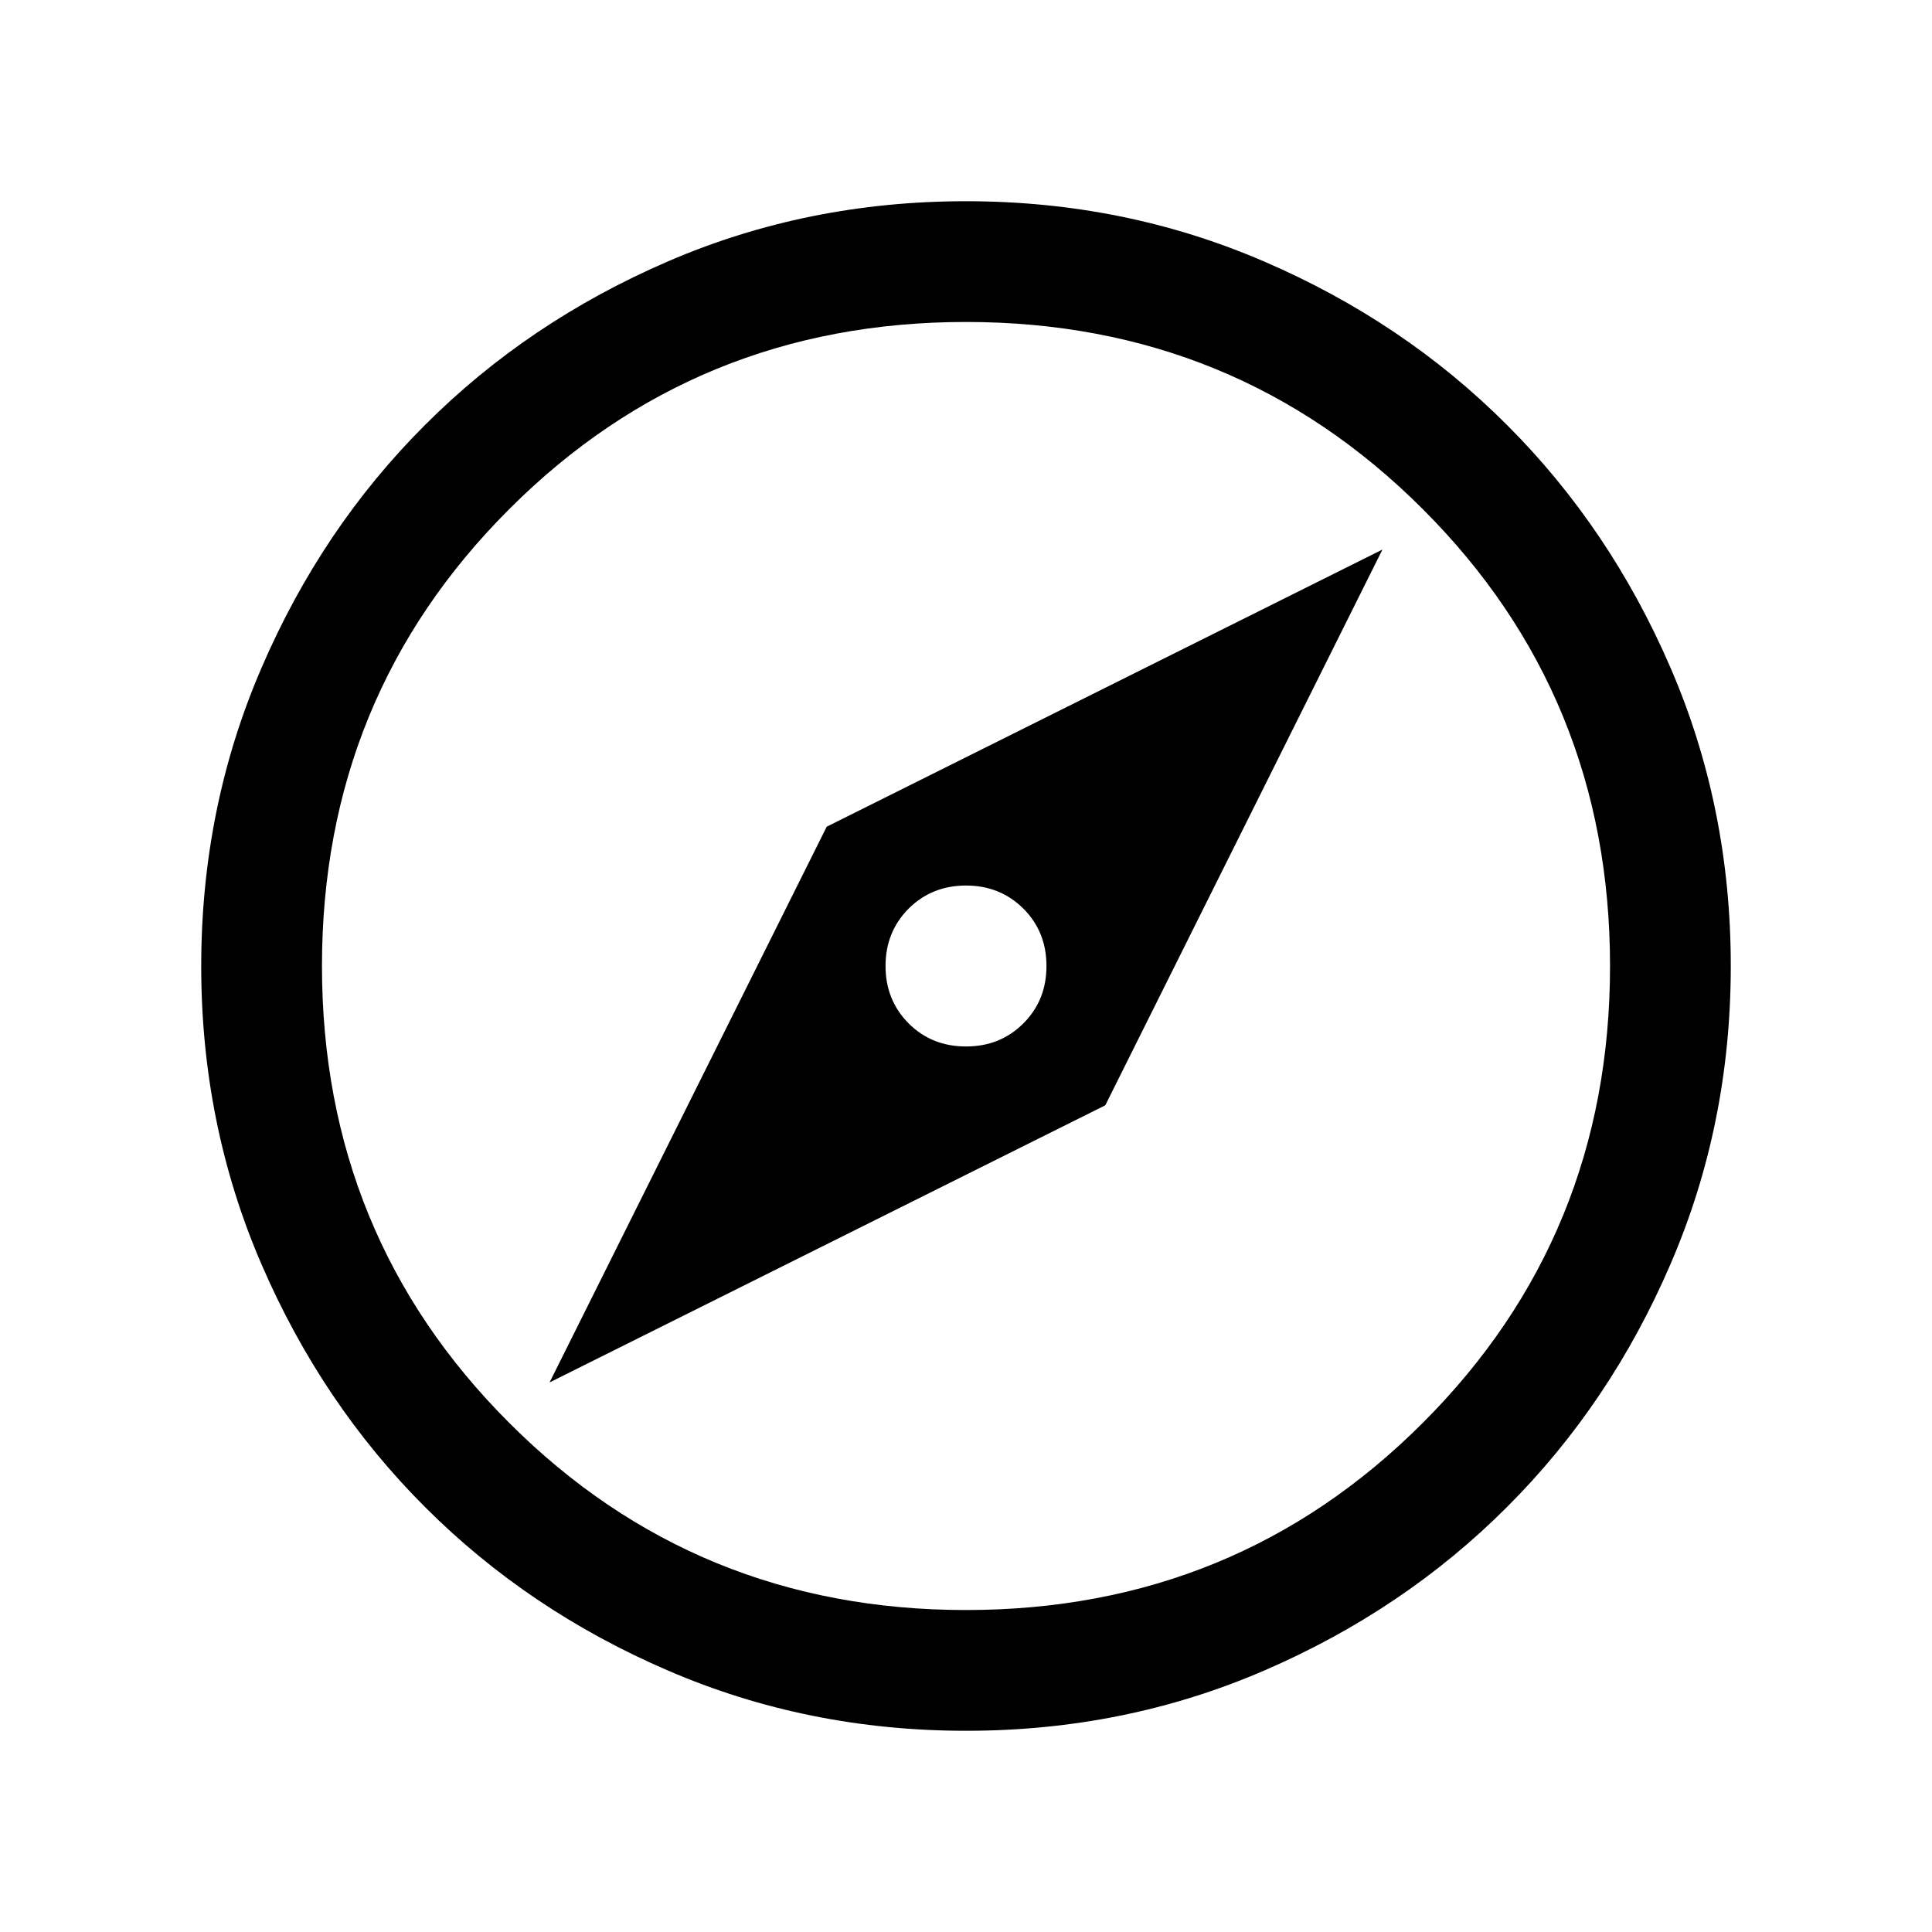 <svg width="20" height="20" viewBox="0 0 20 20" fill="none" xmlns="http://www.w3.org/2000/svg">
<g id="Style=Outlined">
<mask id="mask0_50_357" style="mask-type:alpha" maskUnits="userSpaceOnUse" x="0" y="0" width="20" height="20">
<rect id="Bounding box" width="20" height="20" fill="#D9D9D9"/>
</mask>
<g mask="url(#mask0_50_357)">
<path id="explore" d="M5.689 14.311L11.442 11.442L14.311 5.689L8.558 8.558L5.689 14.311ZM10 10.833C9.764 10.833 9.566 10.754 9.406 10.594C9.247 10.434 9.167 10.236 9.167 10C9.167 9.764 9.247 9.566 9.406 9.406C9.566 9.247 9.764 9.167 10 9.167C10.236 9.167 10.434 9.247 10.594 9.406C10.754 9.566 10.833 9.764 10.833 10C10.833 10.236 10.754 10.434 10.594 10.594C10.434 10.754 10.236 10.833 10 10.833ZM10.002 17.917C8.906 17.917 7.877 17.709 6.914 17.293C5.95 16.878 5.112 16.314 4.4 15.601C3.687 14.889 3.123 14.051 2.707 13.088C2.291 12.125 2.083 11.096 2.083 10.002C2.083 8.906 2.291 7.877 2.707 6.914C3.122 5.95 3.686 5.112 4.399 4.4C5.111 3.687 5.949 3.123 6.912 2.707C7.875 2.291 8.904 2.083 9.999 2.083C11.094 2.083 12.123 2.291 13.086 2.707C14.05 3.122 14.888 3.686 15.6 4.399C16.313 5.111 16.877 5.949 17.293 6.912C17.709 7.875 17.917 8.904 17.917 9.999C17.917 11.094 17.709 12.123 17.293 13.086C16.878 14.05 16.314 14.888 15.601 15.6C14.889 16.313 14.051 16.877 13.088 17.293C12.125 17.709 11.096 17.917 10.002 17.917ZM10 16.667C11.861 16.667 13.438 16.021 14.729 14.729C16.021 13.438 16.667 11.861 16.667 10C16.667 8.139 16.021 6.562 14.729 5.271C13.438 3.979 11.861 3.333 10 3.333C8.139 3.333 6.562 3.979 5.271 5.271C3.979 6.562 3.333 8.139 3.333 10C3.333 11.861 3.979 13.438 5.271 14.729C6.562 16.021 8.139 16.667 10 16.667Z" fill="black"/>
</g>
</g>
</svg>
